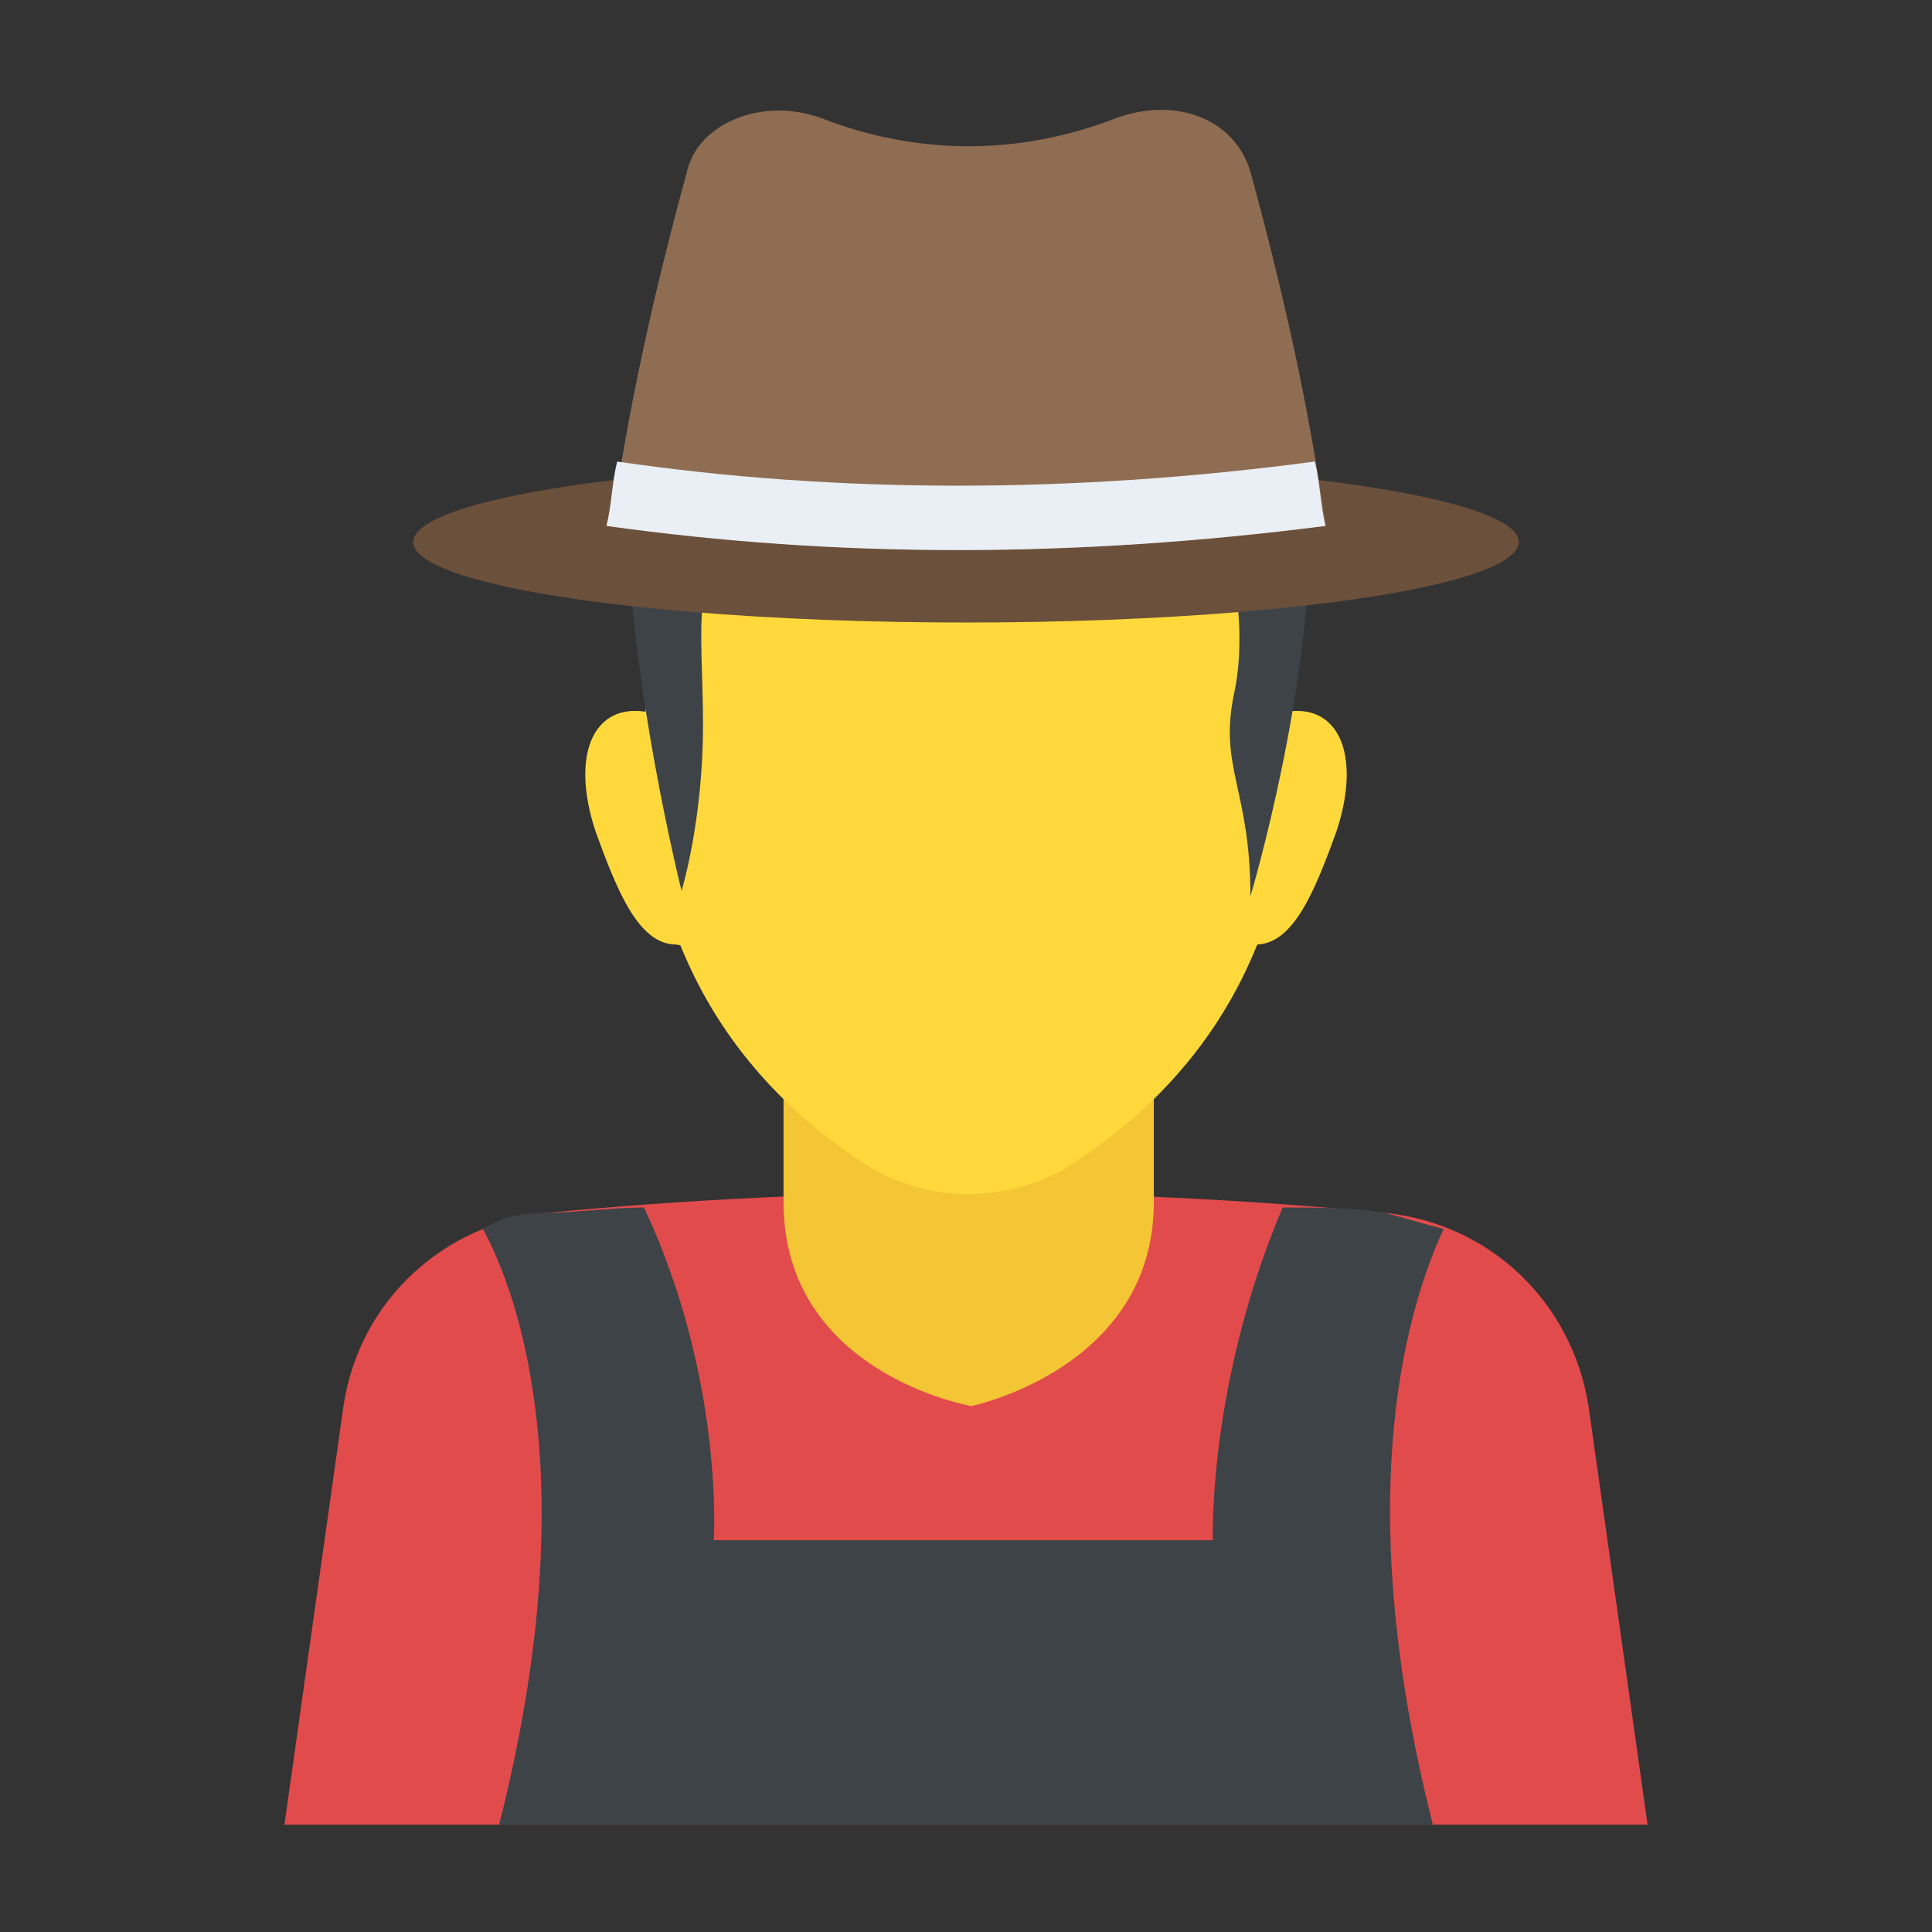 <?xml version="1.0" encoding="utf-8"?>
<!-- Generator: Adobe Illustrator 18.0.0, SVG Export Plug-In . SVG Version: 6.00 Build 0)  -->
<!DOCTYPE svg PUBLIC "-//W3C//DTD SVG 1.1//EN" "http://www.w3.org/Graphics/SVG/1.1/DTD/svg11.dtd">
<svg version="1.1" id="Layer_1" xmlns="http://www.w3.org/2000/svg" xmlns:xlink="http://www.w3.org/1999/xlink" x="0px" y="0px"
	 viewBox="0 0 36 36" enable-background="new 0 0 36 36" xml:space="preserve">
<rect x="0" y="0" width="36" height="36" fill="#333333" stroke="none"/>
<g>
	<g>
		<g>
			<g>
				<path fill="#E24B4B" d="M30.7,34l-1.1-7.8c-0.3-1.9-1.8-3.4-3.8-3.6c-5.2-0.5-10.4-0.5-15.6,0c-1.9,0.2-3.5,1.6-3.8,3.6L5.3,34
					H30.7z"/>
			</g>
		</g>
		<g>
			<g>
				<path fill="#3E4347" d="M9.3,34h17.4c-1.6-6.3-0.4-9.8,0.2-11.1c-0.4-0.1-0.7-0.2-1.1-0.3c-0.6-0.1-1.3-0.1-1.9-0.1
					c-1.4,3.3-1.3,6.2-1.3,6.2h-9.3c0,0,0.2-3-1.3-6.2c-0.6,0-1.3,0.1-1.9,0.1c-0.4,0-0.8,0.1-1.1,0.3C9.7,24.2,10.9,27.7,9.3,34z"
					/>
			</g>
		</g>
	</g>
	<g>
		<g>
			<g>
				<g>
					<g>
						<g>
							<g>
								<g>
									<g>
										<path fill="#F4C534" d="M14.6,22.4v-5.7h6.9v5.7c0,3.1-3.4,3.8-3.4,3.8S14.6,25.6,14.6,22.4z"/>
									</g>
								</g>
								<g>
									<g>
										<path fill="#FFD93B" d="M24.1,13.9c0,4.5-2.5,6.8-4.3,7.9c-1.1,0.6-2.4,0.6-3.5,0c-1.8-1.1-4.3-3.4-4.3-7.9
											c0-3.7,2.7-6.7,6.1-6.7C21.4,7.2,24.1,10.2,24.1,13.9z"/>
									</g>
								</g>
								<g>
									<g>
										<g>
											<g>
												<path fill="#FFD93B" d="M13.2,14.1c-0.3-0.4-0.6-0.7-1-0.8c-1.1-0.3-1.6,0.7-1.1,2.2c0.4,1.1,0.8,2.1,1.5,2.1
													c0,0,0.4,0.1,0.9-0.1L13.2,14.1z"/>
											</g>
										</g>
									</g>
									<g>
										<g>
											<g>
												<path fill="#FFD93B" d="M22.8,14.1c0.3-0.4,0.6-0.7,1-0.8c1.1-0.3,1.6,0.7,1.1,2.2c-0.4,1.1-0.8,2.1-1.5,2.1
													c0,0-0.4,0.1-0.9-0.1L22.8,14.1z"/>
											</g>
										</g>
									</g>
								</g>
							</g>
							<g>
								<g>
									<g>
										<path fill="#3E4347" d="M12.7,16.6L12.7,16.6c0,0,0.4-1.3,0.4-3.1S12.8,10.3,14,10s4.6,1.2,7.7-0.4
											c1.2-0.6,1.6,1.9,1.3,3.3s0.3,1.8,0.3,3.8c0,0,1.2-4,1.1-7.2c-0.2-3.1-2.2-4.8-6-4.8s-6.7,1.9-6.7,4.9
											S12.7,16.6,12.7,16.6z"/>
									</g>
								</g>
							</g>
						</g>
					</g>
				</g>
			</g>
		</g>
	</g>
	<g>
		<g>
			<g>
				<ellipse fill="#6B503B" cx="18" cy="10.1" rx="10.3" ry="1.5"/>
			</g>
		</g>
		<g>
			<g>
				<path fill="#8F6D52" d="M24.7,9.8c-0.3-2.2-0.8-4.4-1.4-6.6c-0.3-1-1.4-1.4-2.5-1c0,0,0,0,0,0c-1.8,0.7-3.7,0.7-5.5,0
					c-1.1-0.4-2.3,0.1-2.5,1c-0.6,2.2-1.1,4.4-1.4,6.6C15.6,10.4,20,10.4,24.7,9.8z"/>
			</g>
		</g>
		<g>
			<path fill="#E9EFF4" d="M24.7,9.8c-0.1-0.4-0.1-0.8-0.2-1.2c-4.5,0.6-8.9,0.6-13,0c-0.1,0.4-0.1,0.8-0.2,1.2
				C15.6,10.4,20,10.4,24.7,9.8z"/>
		</g>
	</g>
</g>
</svg>
